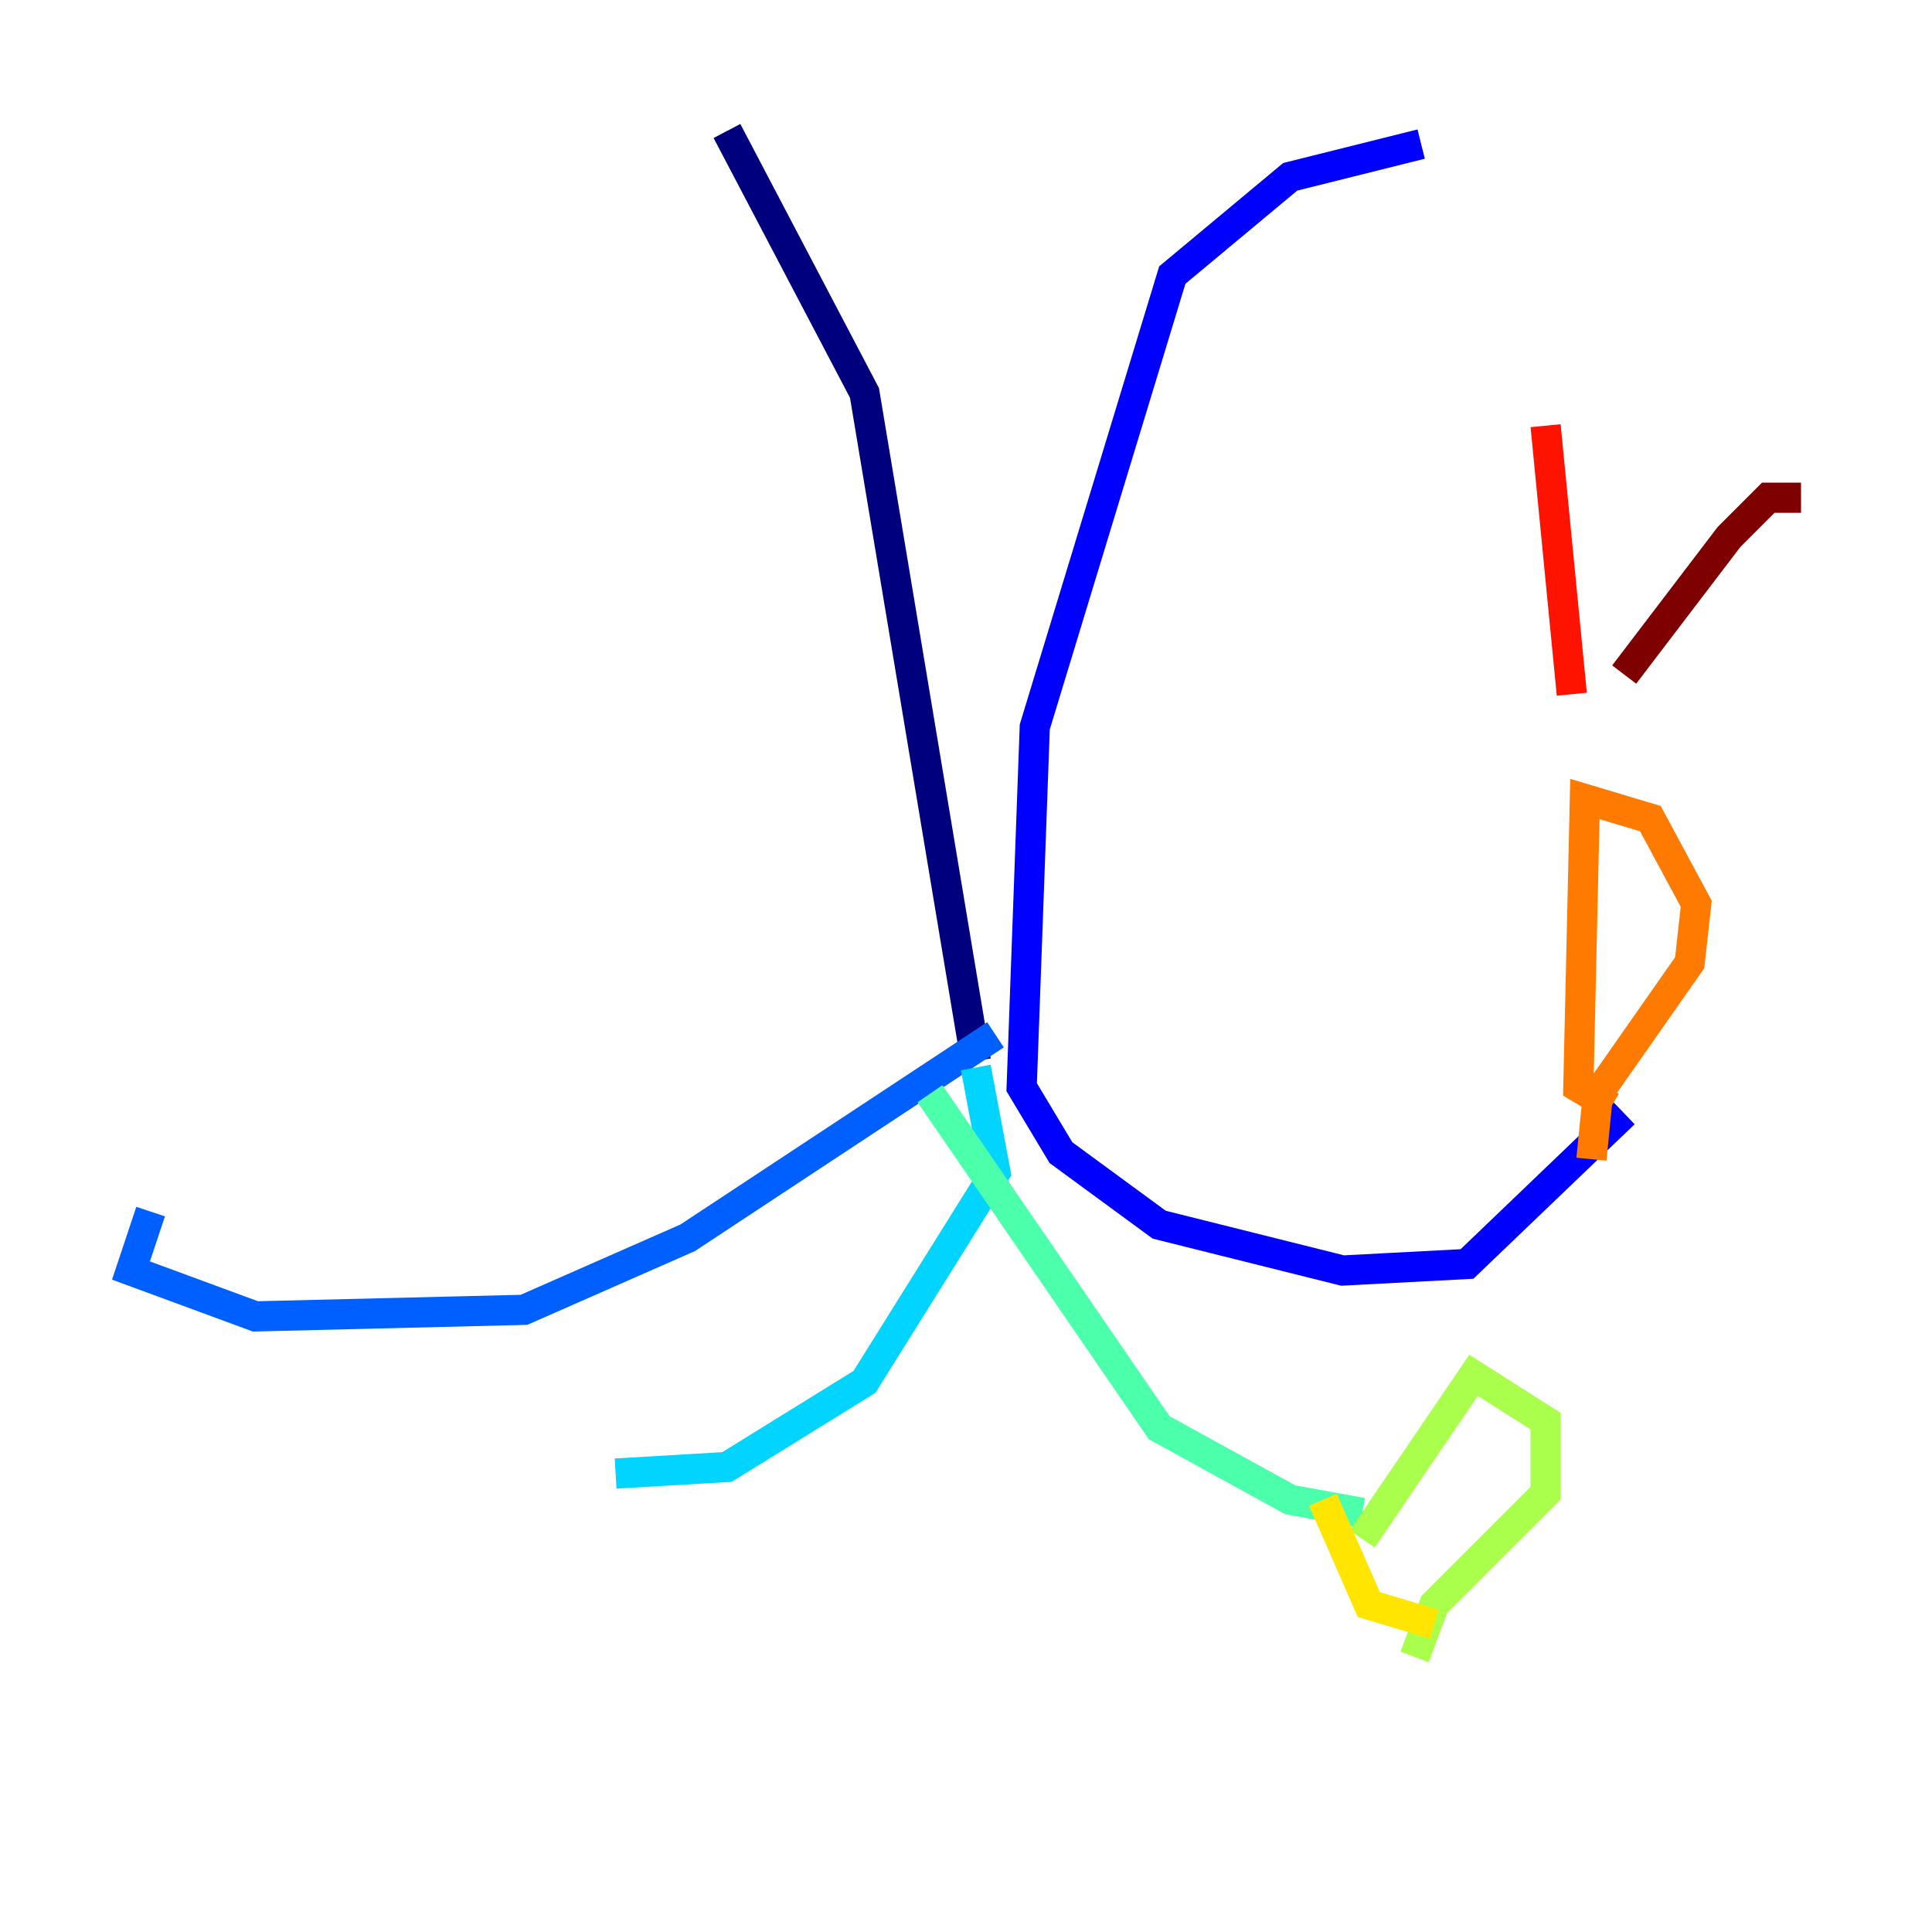 <?xml version="1.0" encoding="utf-8" ?>
<svg baseProfile="tiny" height="128" version="1.2" viewBox="0,0,128,128" width="128" xmlns="http://www.w3.org/2000/svg" xmlns:ev="http://www.w3.org/2001/xml-events" xmlns:xlink="http://www.w3.org/1999/xlink"><defs /><polyline fill="none" points="48.163,8.678 57.275,26.034 64.651,70.291" stroke="#00007f" stroke-width="2" /><polyline fill="none" points="94.156,9.546 85.478,11.715 77.668,18.224 68.556,48.163 67.688,72.027 70.291,76.366 76.8,81.139 88.949,84.176 97.193,83.742 107.607,73.763" stroke="#0000fe" stroke-width="2" /><polyline fill="none" points="65.953,68.556 45.559,82.007 34.712,86.78 16.922,87.214 8.678,84.176 9.98,80.271" stroke="#0060ff" stroke-width="2" /><polyline fill="none" points="64.651,70.725 65.953,77.668 57.275,91.552 48.163,97.193 40.786,97.627" stroke="#00d4ff" stroke-width="2" /><polyline fill="none" points="61.614,72.461 76.8,94.59 85.478,99.363 90.251,100.231" stroke="#4cffaa" stroke-width="2" /><polyline fill="none" points="90.251,101.966 97.627,91.119 102.4,94.156 102.4,98.929 95.024,106.305 93.722,109.776" stroke="#aaff4c" stroke-width="2" /><polyline fill="none" points="95.024,107.607 90.685,106.305 87.647,99.363" stroke="#ffe500" stroke-width="2" /><polyline fill="none" points="106.739,73.329 104.57,72.027 105.003,52.936 109.342,54.237 112.38,59.878 111.946,63.783 105.871,72.461 105.437,76.8" stroke="#ff7a00" stroke-width="2" /><polyline fill="none" points="104.136,45.993 102.4,28.203" stroke="#fe1200" stroke-width="2" /><polyline fill="none" points="107.607,44.691 114.549,35.58 117.153,32.976 119.322,32.976" stroke="#7f0000" stroke-width="2" /></svg>